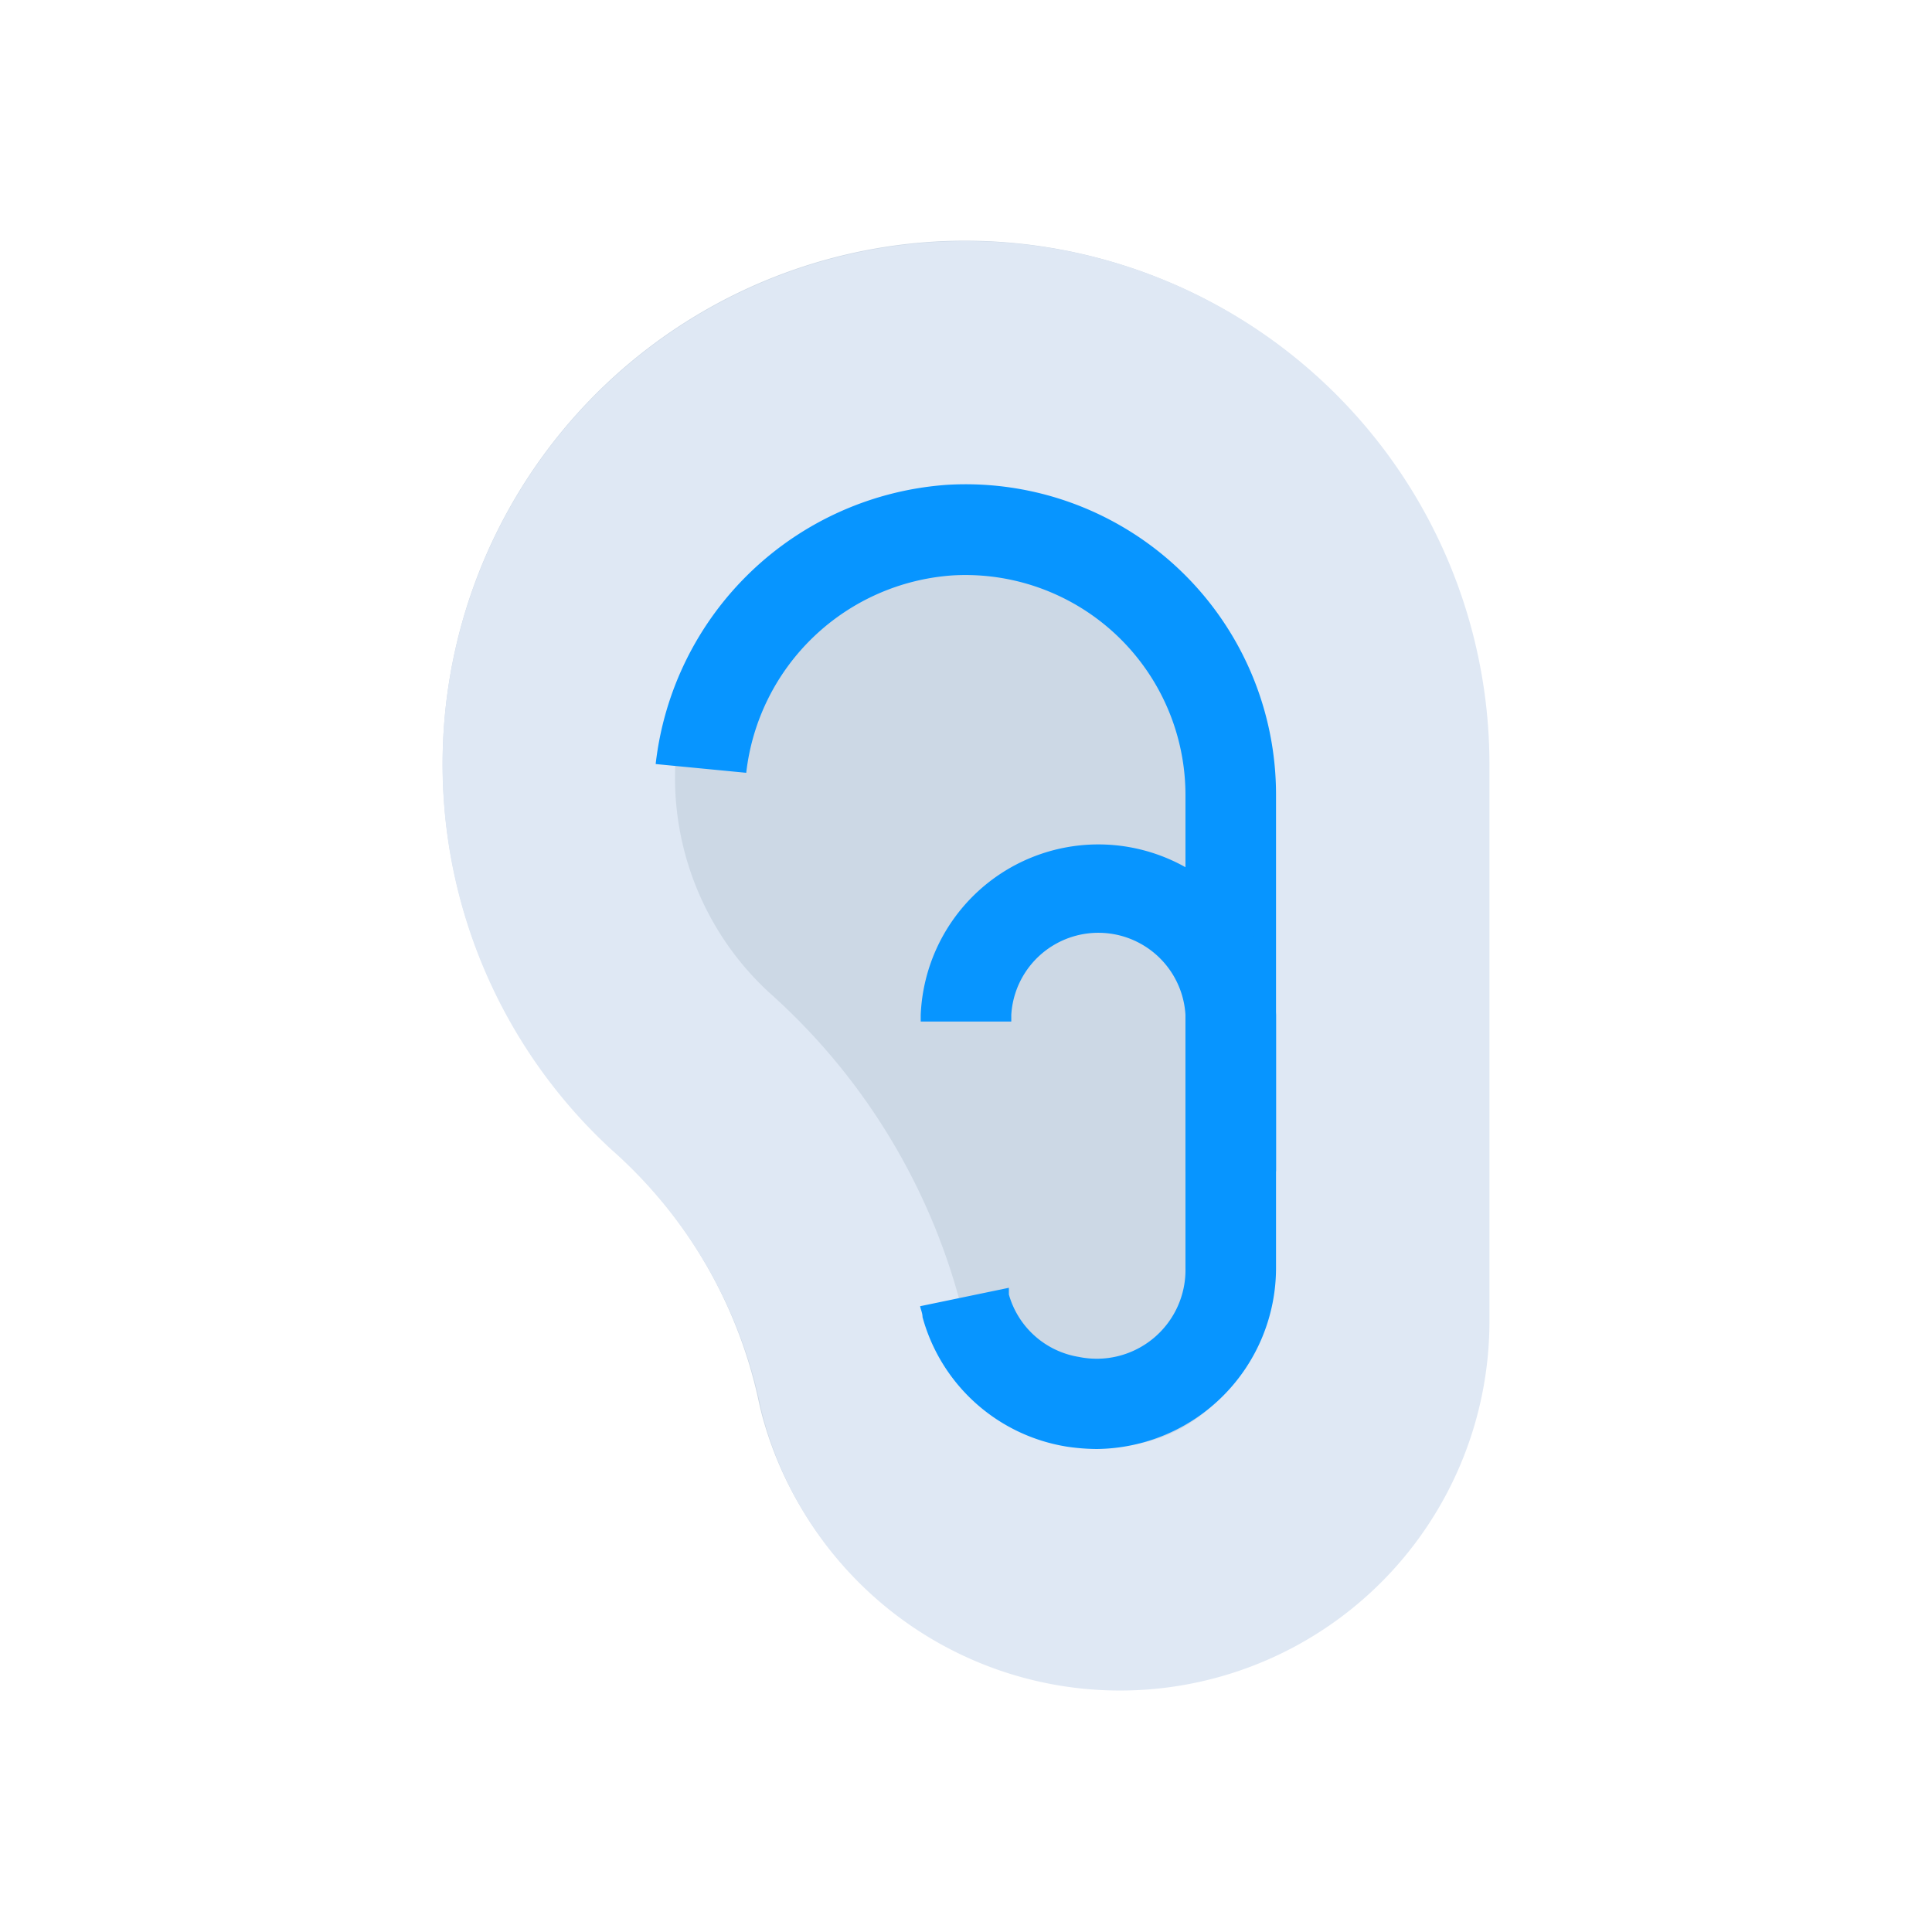 <svg id="Layer_1" data-name="Layer 1" xmlns="http://www.w3.org/2000/svg" viewBox="0 0 64 64"><defs><style>.cls-1{fill:#ccd8e5;}.cls-2{fill:#dfe8f4;}.cls-3{fill:#0795ff;}</style></defs><title>medical, medicine, healthcare, health, ear</title><path class="cls-1" d="M31,8a17.33,17.33,0,0,0-10.8,30,15.59,15.59,0,0,1,4.88,8.18c.05.23.1.46.16.69a12.24,12.24,0,0,0,24.06-3.18V25.34A17.34,17.34,0,0,0,31,8Z"/><path class="cls-2" d="M49.34,43.76V25.34a17.34,17.34,0,1,0-29.1,12.73,15.59,15.59,0,0,1,4.88,8.18c.05.23.1.46.16.69a12.24,12.24,0,0,0,24.06-3.18Z"/><path class="cls-1" d="M41.68,43A4.9,4.9,0,0,1,36,47.85a4.85,4.85,0,0,1-3.91-3.51c0-.1,0-.21-.07-.31a21,21,0,0,0-6.55-11.16,9.67,9.67,0,0,1-3.06-8.08,9.82,9.82,0,0,1,9.09-8.69,9.68,9.68,0,0,1,10.22,9.66Z"/><path class="cls-3" d="M36.33,48a6.94,6.94,0,0,1-1-.08,5.93,5.93,0,0,1-4.77-4.29c0-.13-.06-.25-.08-.36l2.94-.61,0,.22a2.89,2.89,0,0,0,2.32,2.07A2.94,2.94,0,0,0,39.27,42V26.33a7.29,7.29,0,0,0-7.7-7.27,7.39,7.39,0,0,0-6.85,6.54l-3-.29a10.45,10.45,0,0,1,9.66-9.25A10.28,10.28,0,0,1,42.27,26.33V42a6,6,0,0,1-5.94,6Z"/><path class="cls-3" d="M42.27,38.8h-3V33.62a2.89,2.89,0,0,0-5.77,0v.22h-3v-.22a5.89,5.89,0,0,1,11.77,0Z"/></svg>